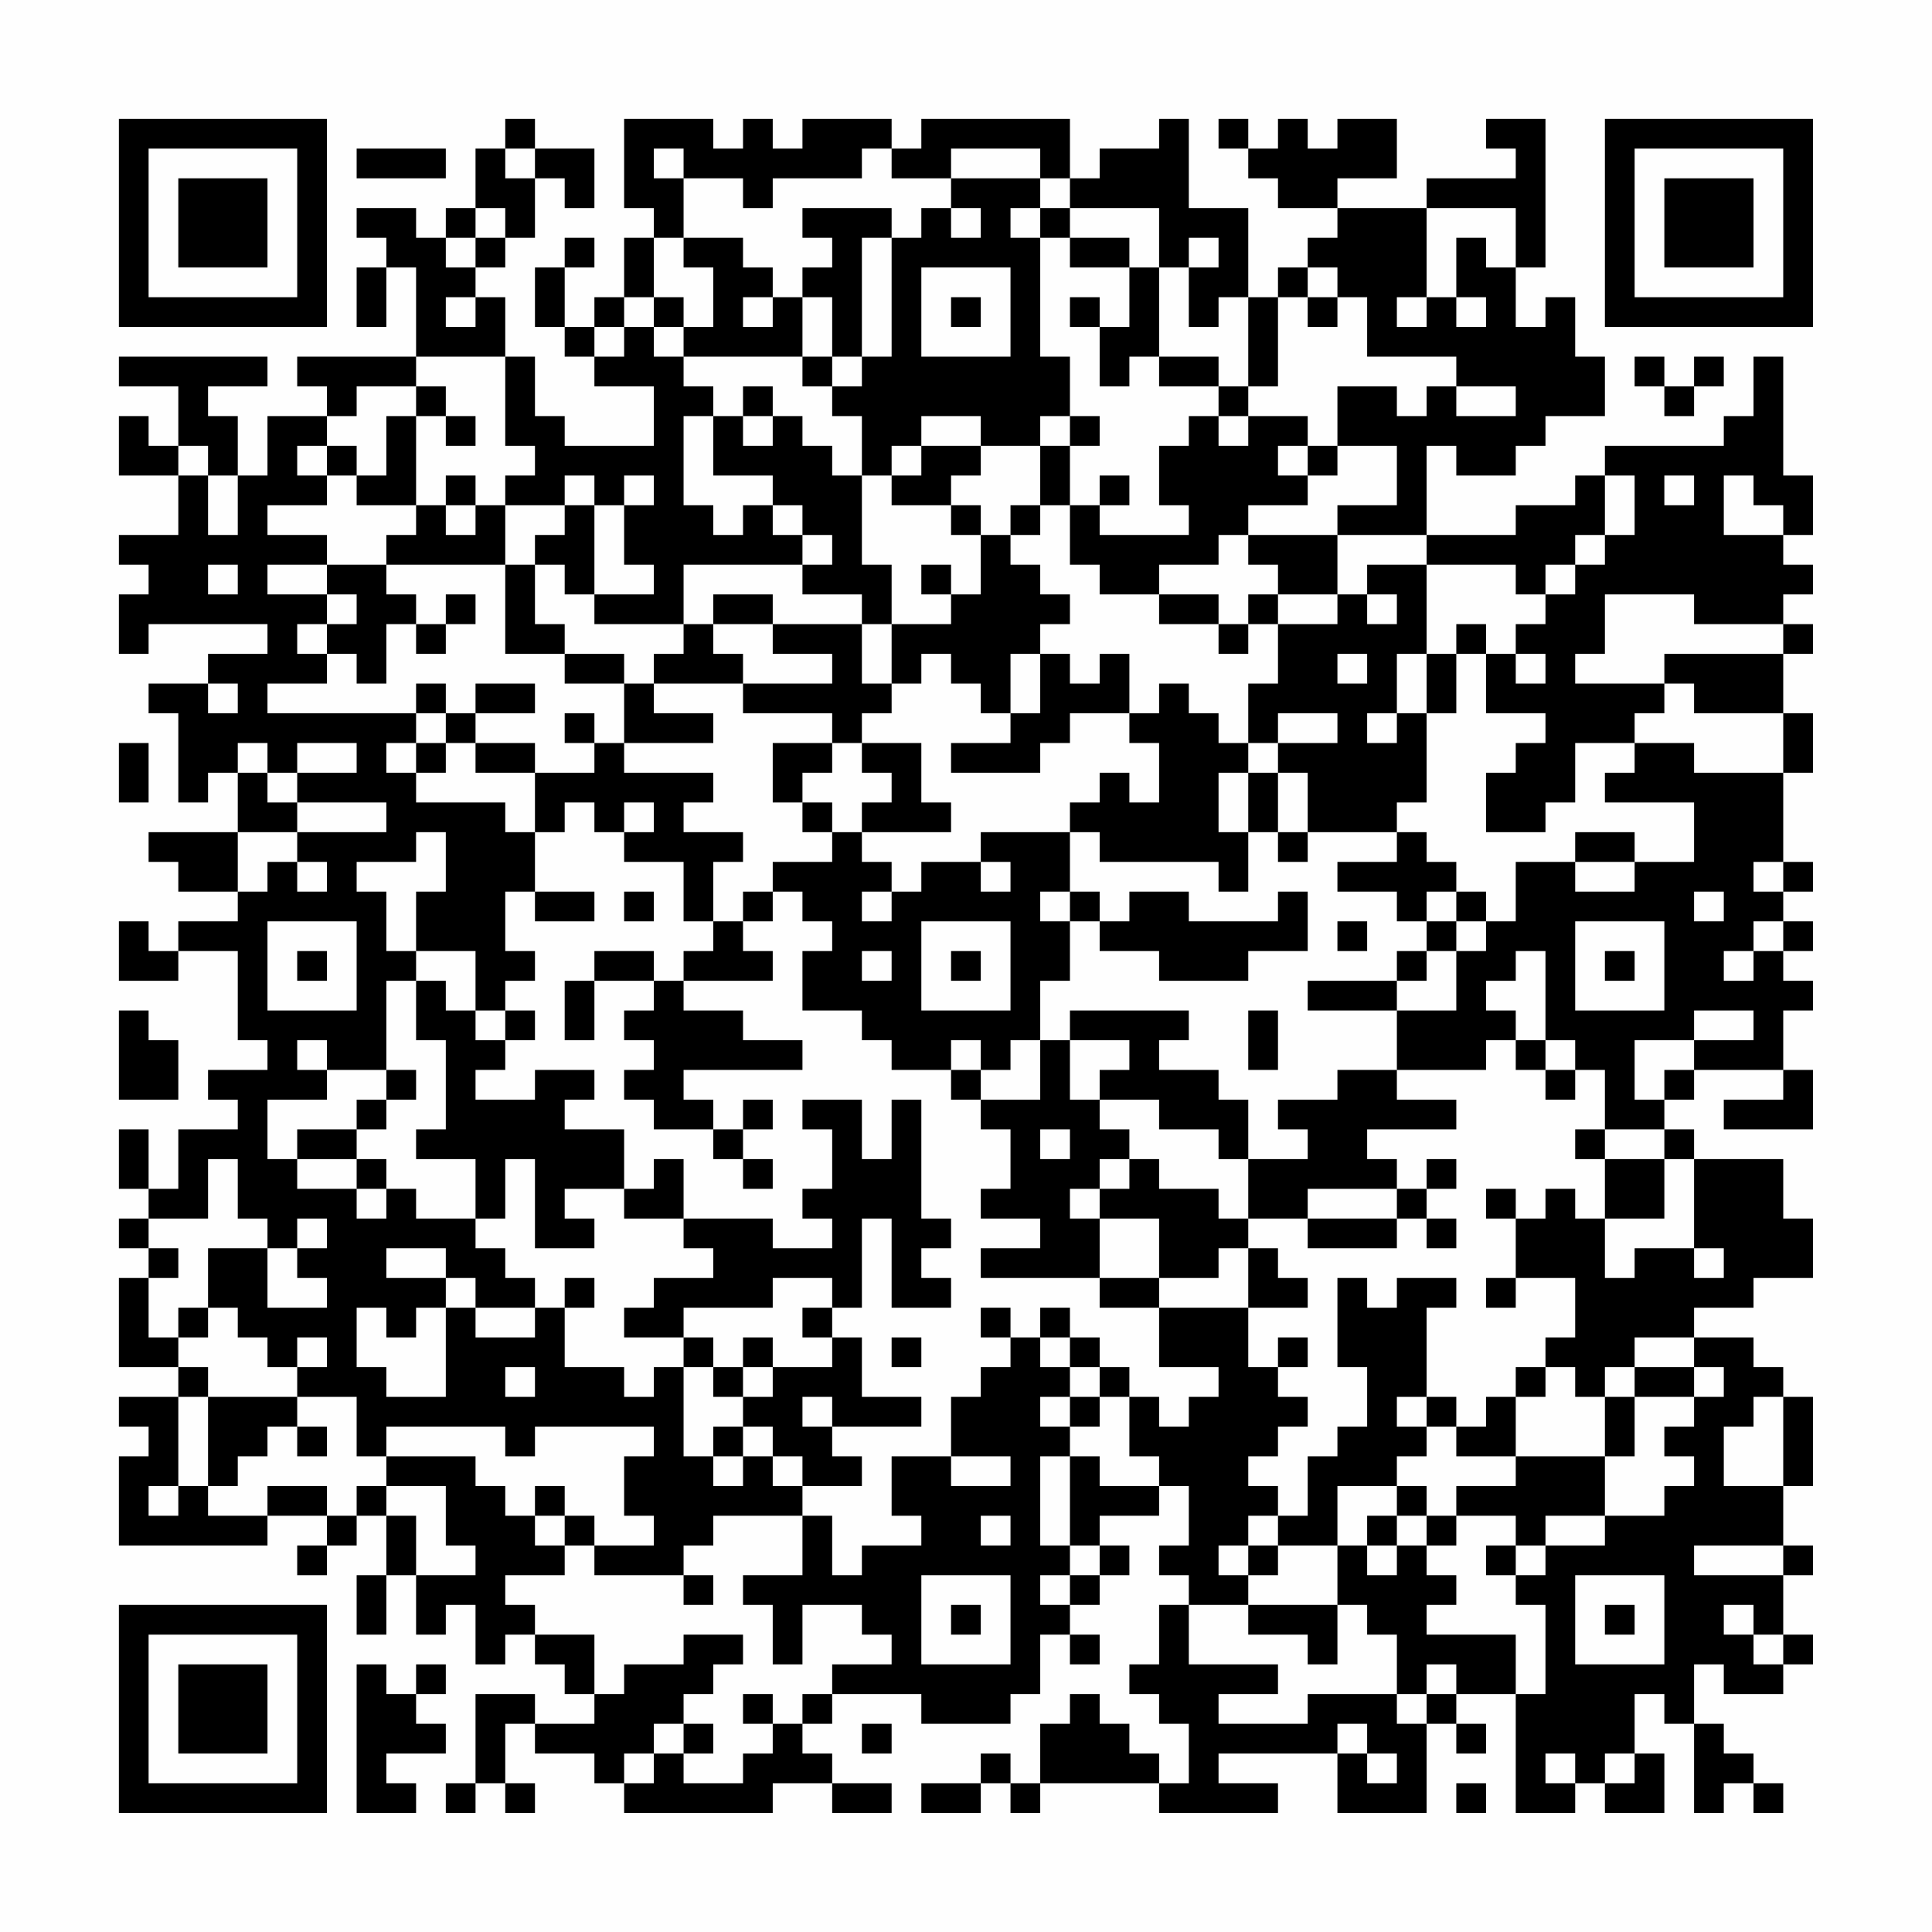 <?xml version="1.0" encoding="UTF-8"?>
<svg xmlns="http://www.w3.org/2000/svg" version="1.1" width="300" height="300" viewBox="0 0 300 300"><rect x="0" y="0" width="300" height="300" fill="#fefefe"/><g transform="scale(4.615)"><g transform="translate(4,4)"><path fill-rule="evenodd" d="M13 0L13 1L12 1L12 3L11 3L11 4L10 4L10 3L8 3L8 4L9 4L9 5L8 5L8 7L9 7L9 5L10 5L10 8L6 8L6 9L7 9L7 10L5 10L5 12L4 12L4 10L3 10L3 9L5 9L5 8L0 8L0 9L2 9L2 11L1 11L1 10L0 10L0 12L2 12L2 14L0 14L0 15L1 15L1 16L0 16L0 18L1 18L1 17L5 17L5 18L3 18L3 19L1 19L1 20L2 20L2 23L3 23L3 22L4 22L4 24L1 24L1 25L2 25L2 26L4 26L4 27L2 27L2 28L1 28L1 27L0 27L0 29L2 29L2 28L4 28L4 31L5 31L5 32L3 32L3 33L4 33L4 34L2 34L2 36L1 36L1 34L0 34L0 36L1 36L1 37L0 37L0 38L1 38L1 39L0 39L0 42L2 42L2 43L0 43L0 44L1 44L1 45L0 45L0 48L5 48L5 47L7 47L7 48L6 48L6 49L7 49L7 48L8 48L8 47L9 47L9 49L8 49L8 51L9 51L9 49L10 49L10 51L11 51L11 50L12 50L12 52L13 52L13 51L14 51L14 52L15 52L15 53L16 53L16 54L14 54L14 53L12 53L12 56L11 56L11 57L12 57L12 56L13 56L13 57L14 57L14 56L13 56L13 54L14 54L14 55L16 55L16 56L17 56L17 57L22 57L22 56L24 56L24 57L26 57L26 56L24 56L24 55L23 55L23 54L24 54L24 53L27 53L27 54L30 54L30 53L31 53L31 51L32 51L32 52L33 52L33 51L32 51L32 50L33 50L33 49L34 49L34 48L33 48L33 47L35 47L35 46L36 46L36 48L35 48L35 49L36 49L36 50L35 50L35 52L34 52L34 53L35 53L35 54L36 54L36 56L35 56L35 55L34 55L34 54L33 54L33 53L32 53L32 54L31 54L31 56L30 56L30 55L29 55L29 56L27 56L27 57L29 57L29 56L30 56L30 57L31 57L31 56L35 56L35 57L39 57L39 56L37 56L37 55L41 55L41 57L44 57L44 54L45 54L45 55L46 55L46 54L45 54L45 53L47 53L47 57L49 57L49 56L50 56L50 57L52 57L52 55L51 55L51 53L52 53L52 54L53 54L53 57L54 57L54 56L55 56L55 57L56 57L56 56L55 56L55 55L54 55L54 54L53 54L53 52L54 52L54 53L56 53L56 52L57 52L57 51L56 51L56 49L57 49L57 48L56 48L56 46L57 46L57 43L56 43L56 42L55 42L55 41L53 41L53 40L55 40L55 39L57 39L57 37L56 37L56 35L53 35L53 34L52 34L52 33L53 33L53 32L56 32L56 33L54 33L54 34L57 34L57 32L56 32L56 30L57 30L57 29L56 29L56 28L57 28L57 27L56 27L56 26L57 26L57 25L56 25L56 22L57 22L57 20L56 20L56 18L57 18L57 17L56 17L56 16L57 16L57 15L56 15L56 14L57 14L57 12L56 12L56 8L55 8L55 10L54 10L54 11L50 11L50 12L49 12L49 13L47 13L47 14L44 14L44 11L45 11L45 12L47 12L47 11L48 11L48 10L50 10L50 8L49 8L49 6L48 6L48 7L47 7L47 5L48 5L48 0L46 0L46 1L47 1L47 2L44 2L44 3L41 3L41 2L43 2L43 0L41 0L41 1L40 1L40 0L39 0L39 1L38 1L38 0L37 0L37 1L38 1L38 2L39 2L39 3L41 3L41 4L40 4L40 5L39 5L39 6L38 6L38 3L36 3L36 0L35 0L35 1L33 1L33 2L32 2L32 0L27 0L27 1L26 1L26 0L23 0L23 1L22 1L22 0L21 0L21 1L20 1L20 0L17 0L17 3L18 3L18 4L17 4L17 6L16 6L16 7L15 7L15 5L16 5L16 4L15 4L15 5L14 5L14 7L15 7L15 8L16 8L16 9L18 9L18 11L15 11L15 10L14 10L14 8L13 8L13 6L12 6L12 5L13 5L13 4L14 4L14 2L15 2L15 3L16 3L16 1L14 1L14 0ZM8 1L8 2L11 2L11 1ZM13 1L13 2L14 2L14 1ZM18 1L18 2L19 2L19 4L18 4L18 6L17 6L17 7L16 7L16 8L17 8L17 7L18 7L18 8L19 8L19 9L20 9L20 10L19 10L19 13L20 13L20 14L21 14L21 13L22 13L22 14L23 14L23 15L19 15L19 17L16 17L16 16L18 16L18 15L17 15L17 13L18 13L18 12L17 12L17 13L16 13L16 12L15 12L15 13L13 13L13 12L14 12L14 11L13 11L13 8L10 8L10 9L8 9L8 10L7 10L7 11L6 11L6 12L7 12L7 13L5 13L5 14L7 14L7 15L5 15L5 16L7 16L7 17L6 17L6 18L7 18L7 19L5 19L5 20L10 20L10 21L9 21L9 22L10 22L10 23L13 23L13 24L14 24L14 26L13 26L13 28L14 28L14 29L13 29L13 30L12 30L12 28L10 28L10 26L11 26L11 24L10 24L10 25L8 25L8 26L9 26L9 28L10 28L10 29L9 29L9 32L7 32L7 31L6 31L6 32L7 32L7 33L5 33L5 35L6 35L6 36L8 36L8 37L9 37L9 36L10 36L10 37L12 37L12 38L13 38L13 39L14 39L14 40L12 40L12 39L11 39L11 38L9 38L9 39L11 39L11 40L10 40L10 41L9 41L9 40L8 40L8 42L9 42L9 43L11 43L11 40L12 40L12 41L14 41L14 40L15 40L15 42L17 42L17 43L18 43L18 42L19 42L19 45L20 45L20 46L21 46L21 45L22 45L22 46L23 46L23 47L20 47L20 48L19 48L19 49L16 49L16 48L18 48L18 47L17 47L17 45L18 45L18 44L14 44L14 45L13 45L13 44L9 44L9 45L8 45L8 43L6 43L6 42L7 42L7 41L6 41L6 42L5 42L5 41L4 41L4 40L3 40L3 38L5 38L5 40L7 40L7 39L6 39L6 38L7 38L7 37L6 37L6 38L5 38L5 37L4 37L4 35L3 35L3 37L1 37L1 38L2 38L2 39L1 39L1 41L2 41L2 42L3 42L3 43L2 43L2 46L1 46L1 47L2 47L2 46L3 46L3 47L5 47L5 46L7 46L7 47L8 47L8 46L9 46L9 47L10 47L10 49L12 49L12 48L11 48L11 46L9 46L9 45L12 45L12 46L13 46L13 47L14 47L14 48L15 48L15 49L13 49L13 50L14 50L14 51L16 51L16 53L17 53L17 52L19 52L19 51L21 51L21 52L20 52L20 53L19 53L19 54L18 54L18 55L17 55L17 56L18 56L18 55L19 55L19 56L21 56L21 55L22 55L22 54L23 54L23 53L24 53L24 52L26 52L26 51L25 51L25 50L23 50L23 52L22 52L22 50L21 50L21 49L23 49L23 47L24 47L24 49L25 49L25 48L27 48L27 47L26 47L26 45L28 45L28 46L30 46L30 45L28 45L28 43L29 43L29 42L30 42L30 41L31 41L31 42L32 42L32 43L31 43L31 44L32 44L32 45L31 45L31 48L32 48L32 49L31 49L31 50L32 50L32 49L33 49L33 48L32 48L32 45L33 45L33 46L35 46L35 45L34 45L34 43L35 43L35 44L36 44L36 43L37 43L37 42L35 42L35 40L38 40L38 42L39 42L39 43L40 43L40 44L39 44L39 45L38 45L38 46L39 46L39 47L38 47L38 48L37 48L37 49L38 49L38 50L36 50L36 52L39 52L39 53L37 53L37 54L40 54L40 53L43 53L43 54L44 54L44 53L45 53L45 52L44 52L44 53L43 53L43 51L42 51L42 50L41 50L41 48L42 48L42 49L43 49L43 48L44 48L44 49L45 49L45 50L44 50L44 51L47 51L47 53L48 53L48 50L47 50L47 49L48 49L48 48L50 48L50 47L52 47L52 46L53 46L53 45L52 45L52 44L53 44L53 43L54 43L54 42L53 42L53 41L51 41L51 42L50 42L50 43L49 43L49 42L48 42L48 41L49 41L49 39L47 39L47 37L48 37L48 36L49 36L49 37L50 37L50 39L51 39L51 38L53 38L53 39L54 39L54 38L53 38L53 35L52 35L52 34L50 34L50 32L49 32L49 31L48 31L48 28L47 28L47 29L46 29L46 30L47 30L47 31L46 31L46 32L43 32L43 30L45 30L45 28L46 28L46 27L47 27L47 25L49 25L49 26L51 26L51 25L53 25L53 23L50 23L50 22L51 22L51 21L53 21L53 22L56 22L56 20L53 20L53 19L52 19L52 18L56 18L56 17L53 17L53 16L50 16L50 18L49 18L49 19L52 19L52 20L51 20L51 21L49 21L49 23L48 23L48 24L46 24L46 22L47 22L47 21L48 21L48 20L46 20L46 18L47 18L47 19L48 19L48 18L47 18L47 17L48 17L48 16L49 16L49 15L50 15L50 14L51 14L51 12L50 12L50 14L49 14L49 15L48 15L48 16L47 16L47 15L44 15L44 14L41 14L41 13L43 13L43 11L41 11L41 9L43 9L43 10L44 10L44 9L45 9L45 10L47 10L47 9L45 9L45 8L42 8L42 6L41 6L41 5L40 5L40 6L39 6L39 9L38 9L38 6L37 6L37 7L36 7L36 5L37 5L37 4L36 4L36 5L35 5L35 3L32 3L32 2L31 2L31 1L28 1L28 2L26 2L26 1L25 1L25 2L22 2L22 3L21 3L21 2L19 2L19 1ZM28 2L28 3L27 3L27 4L26 4L26 3L23 3L23 4L24 4L24 5L23 5L23 6L22 6L22 5L21 5L21 4L19 4L19 5L20 5L20 7L19 7L19 6L18 6L18 7L19 7L19 8L23 8L23 9L24 9L24 10L25 10L25 12L24 12L24 11L23 11L23 10L22 10L22 9L21 9L21 10L20 10L20 12L22 12L22 13L23 13L23 14L24 14L24 15L23 15L23 16L25 16L25 17L22 17L22 16L20 16L20 17L19 17L19 18L18 18L18 19L17 19L17 18L15 18L15 17L14 17L14 15L15 15L15 16L16 16L16 13L15 13L15 14L14 14L14 15L13 15L13 13L12 13L12 12L11 12L11 13L10 13L10 10L11 10L11 11L12 11L12 10L11 10L11 9L10 9L10 10L9 10L9 12L8 12L8 11L7 11L7 12L8 12L8 13L10 13L10 14L9 14L9 15L7 15L7 16L8 16L8 17L7 17L7 18L8 18L8 19L9 19L9 17L10 17L10 18L11 18L11 17L12 17L12 16L11 16L11 17L10 17L10 16L9 16L9 15L13 15L13 18L15 18L15 19L17 19L17 21L16 21L16 20L15 20L15 21L16 21L16 22L14 22L14 21L12 21L12 20L14 20L14 19L12 19L12 20L11 20L11 19L10 19L10 20L11 20L11 21L10 21L10 22L11 22L11 21L12 21L12 22L14 22L14 24L15 24L15 23L16 23L16 24L17 24L17 25L19 25L19 27L20 27L20 28L19 28L19 29L18 29L18 28L16 28L16 29L15 29L15 31L16 31L16 29L18 29L18 30L17 30L17 31L18 31L18 32L17 32L17 33L18 33L18 34L20 34L20 35L21 35L21 36L22 36L22 35L21 35L21 34L22 34L22 33L21 33L21 34L20 34L20 33L19 33L19 32L23 32L23 31L21 31L21 30L19 30L19 29L22 29L22 28L21 28L21 27L22 27L22 26L23 26L23 27L24 27L24 28L23 28L23 30L25 30L25 31L26 31L26 32L28 32L28 33L29 33L29 34L30 34L30 36L29 36L29 37L31 37L31 38L29 38L29 39L33 39L33 40L35 40L35 39L37 39L37 38L38 38L38 40L40 40L40 39L39 39L39 38L38 38L38 37L40 37L40 38L43 38L43 37L44 37L44 38L45 38L45 37L44 37L44 36L45 36L45 35L44 35L44 36L43 36L43 35L42 35L42 34L45 34L45 33L43 33L43 32L41 32L41 33L39 33L39 34L40 34L40 35L38 35L38 33L37 33L37 32L35 32L35 31L36 31L36 30L32 30L32 31L31 31L31 29L32 29L32 27L33 27L33 28L35 28L35 29L38 29L38 28L40 28L40 26L39 26L39 27L36 27L36 26L34 26L34 27L33 27L33 26L32 26L32 24L33 24L33 25L37 25L37 26L38 26L38 24L39 24L39 25L40 25L40 24L43 24L43 25L41 25L41 26L43 26L43 27L44 27L44 28L43 28L43 29L40 29L40 30L43 30L43 29L44 29L44 28L45 28L45 27L46 27L46 26L45 26L45 25L44 25L44 24L43 24L43 23L44 23L44 20L45 20L45 18L46 18L46 17L45 17L45 18L44 18L44 15L42 15L42 16L41 16L41 14L38 14L38 13L40 13L40 12L41 12L41 11L40 11L40 10L38 10L38 9L37 9L37 8L35 8L35 5L34 5L34 4L32 4L32 3L31 3L31 2ZM12 3L12 4L11 4L11 5L12 5L12 4L13 4L13 3ZM28 3L28 4L29 4L29 3ZM30 3L30 4L31 4L31 8L32 8L32 10L31 10L31 11L29 11L29 10L27 10L27 11L26 11L26 12L25 12L25 15L26 15L26 17L25 17L25 19L26 19L26 20L25 20L25 21L24 21L24 20L21 20L21 19L24 19L24 18L22 18L22 17L20 17L20 18L21 18L21 19L18 19L18 20L20 20L20 21L17 21L17 22L20 22L20 23L19 23L19 24L21 24L21 25L20 25L20 27L21 27L21 26L22 26L22 25L24 25L24 24L25 24L25 25L26 25L26 26L25 26L25 27L26 27L26 26L27 26L27 25L29 25L29 26L30 26L30 25L29 25L29 24L32 24L32 23L33 23L33 22L34 22L34 23L35 23L35 21L34 21L34 20L35 20L35 19L36 19L36 20L37 20L37 21L38 21L38 22L37 22L37 24L38 24L38 22L39 22L39 24L40 24L40 22L39 22L39 21L41 21L41 20L39 20L39 21L38 21L38 19L39 19L39 17L41 17L41 16L39 16L39 15L38 15L38 14L37 14L37 15L35 15L35 16L33 16L33 15L32 15L32 13L33 13L33 14L36 14L36 13L35 13L35 11L36 11L36 10L37 10L37 11L38 11L38 10L37 10L37 9L35 9L35 8L34 8L34 9L33 9L33 7L34 7L34 5L32 5L32 4L31 4L31 3ZM44 3L44 6L43 6L43 7L44 7L44 6L45 6L45 7L46 7L46 6L45 6L45 4L46 4L46 5L47 5L47 3ZM25 4L25 8L24 8L24 6L23 6L23 8L24 8L24 9L25 9L25 8L26 8L26 4ZM27 5L27 8L30 8L30 5ZM11 6L11 7L12 7L12 6ZM21 6L21 7L22 7L22 6ZM28 6L28 7L29 7L29 6ZM32 6L32 7L33 7L33 6ZM40 6L40 7L41 7L41 6ZM51 8L51 9L52 9L52 10L53 10L53 9L54 9L54 8L53 8L53 9L52 9L52 8ZM21 10L21 11L22 11L22 10ZM32 10L32 11L31 11L31 13L30 13L30 14L29 14L29 13L28 13L28 12L29 12L29 11L27 11L27 12L26 12L26 13L28 13L28 14L29 14L29 16L28 16L28 15L27 15L27 16L28 16L28 17L26 17L26 19L27 19L27 18L28 18L28 19L29 19L29 20L30 20L30 21L28 21L28 22L31 22L31 21L32 21L32 20L34 20L34 18L33 18L33 19L32 19L32 18L31 18L31 17L32 17L32 16L31 16L31 15L30 15L30 14L31 14L31 13L32 13L32 11L33 11L33 10ZM2 11L2 12L3 12L3 14L4 14L4 12L3 12L3 11ZM39 11L39 12L40 12L40 11ZM33 12L33 13L34 13L34 12ZM52 12L52 13L53 13L53 12ZM54 12L54 14L56 14L56 13L55 13L55 12ZM11 13L11 14L12 14L12 13ZM3 15L3 16L4 16L4 15ZM35 16L35 17L37 17L37 18L38 18L38 17L39 17L39 16L38 16L38 17L37 17L37 16ZM42 16L42 17L43 17L43 16ZM30 18L30 20L31 20L31 18ZM41 18L41 19L42 19L42 18ZM43 18L43 20L42 20L42 21L43 21L43 20L44 20L44 18ZM3 19L3 20L4 20L4 19ZM0 21L0 23L1 23L1 21ZM4 21L4 22L5 22L5 23L6 23L6 24L4 24L4 26L5 26L5 25L6 25L6 26L7 26L7 25L6 25L6 24L9 24L9 23L6 23L6 22L8 22L8 21L6 21L6 22L5 22L5 21ZM22 21L22 23L23 23L23 24L24 24L24 23L23 23L23 22L24 22L24 21ZM25 21L25 22L26 22L26 23L25 23L25 24L28 24L28 23L27 23L27 21ZM17 23L17 24L18 24L18 23ZM49 24L49 25L51 25L51 24ZM55 25L55 26L56 26L56 25ZM14 26L14 27L16 27L16 26ZM17 26L17 27L18 27L18 26ZM31 26L31 27L32 27L32 26ZM44 26L44 27L45 27L45 26ZM53 26L53 27L54 27L54 26ZM5 27L5 30L8 30L8 27ZM27 27L27 30L30 30L30 27ZM41 27L41 28L42 28L42 27ZM49 27L49 30L52 30L52 27ZM55 27L55 28L54 28L54 29L55 29L55 28L56 28L56 27ZM6 28L6 29L7 29L7 28ZM25 28L25 29L26 29L26 28ZM28 28L28 29L29 29L29 28ZM50 28L50 29L51 29L51 28ZM10 29L10 31L11 31L11 34L10 34L10 35L12 35L12 37L13 37L13 35L14 35L14 38L16 38L16 37L15 37L15 36L17 36L17 37L19 37L19 38L20 38L20 39L18 39L18 40L17 40L17 41L19 41L19 42L20 42L20 43L21 43L21 44L20 44L20 45L21 45L21 44L22 44L22 45L23 45L23 46L25 46L25 45L24 45L24 44L27 44L27 43L25 43L25 41L24 41L24 40L25 40L25 37L26 37L26 40L28 40L28 39L27 39L27 38L28 38L28 37L27 37L27 33L26 33L26 35L25 35L25 33L23 33L23 34L24 34L24 36L23 36L23 37L24 37L24 38L22 38L22 37L19 37L19 35L18 35L18 36L17 36L17 34L15 34L15 33L16 33L16 32L14 32L14 33L12 33L12 32L13 32L13 31L14 31L14 30L13 30L13 31L12 31L12 30L11 30L11 29ZM0 30L0 33L2 33L2 31L1 31L1 30ZM38 30L38 32L39 32L39 30ZM53 30L53 31L51 31L51 33L52 33L52 32L53 32L53 31L55 31L55 30ZM28 31L28 32L29 32L29 33L31 33L31 31L30 31L30 32L29 32L29 31ZM32 31L32 33L33 33L33 34L34 34L34 35L33 35L33 36L32 36L32 37L33 37L33 39L35 39L35 37L33 37L33 36L34 36L34 35L35 35L35 36L37 36L37 37L38 37L38 35L37 35L37 34L35 34L35 33L33 33L33 32L34 32L34 31ZM47 31L47 32L48 32L48 33L49 33L49 32L48 32L48 31ZM9 32L9 33L8 33L8 34L6 34L6 35L8 35L8 36L9 36L9 35L8 35L8 34L9 34L9 33L10 33L10 32ZM31 34L31 35L32 35L32 34ZM49 34L49 35L50 35L50 37L52 37L52 35L50 35L50 34ZM40 36L40 37L43 37L43 36ZM46 36L46 37L47 37L47 36ZM15 39L15 40L16 40L16 39ZM22 39L22 40L19 40L19 41L20 41L20 42L21 42L21 43L22 43L22 42L24 42L24 41L23 41L23 40L24 40L24 39ZM41 39L41 42L42 42L42 44L41 44L41 45L40 45L40 47L39 47L39 48L38 48L38 49L39 49L39 48L41 48L41 46L43 46L43 47L42 47L42 48L43 48L43 47L44 47L44 48L45 48L45 47L47 47L47 48L46 48L46 49L47 49L47 48L48 48L48 47L50 47L50 45L51 45L51 43L53 43L53 42L51 42L51 43L50 43L50 45L47 45L47 43L48 43L48 42L47 42L47 43L46 43L46 44L45 44L45 43L44 43L44 40L45 40L45 39L43 39L43 40L42 40L42 39ZM46 39L46 40L47 40L47 39ZM2 40L2 41L3 41L3 40ZM29 40L29 41L30 41L30 40ZM31 40L31 41L32 41L32 42L33 42L33 43L32 43L32 44L33 44L33 43L34 43L34 42L33 42L33 41L32 41L32 40ZM21 41L21 42L22 42L22 41ZM26 41L26 42L27 42L27 41ZM39 41L39 42L40 42L40 41ZM13 42L13 43L14 43L14 42ZM3 43L3 46L4 46L4 45L5 45L5 44L6 44L6 45L7 45L7 44L6 44L6 43ZM23 43L23 44L24 44L24 43ZM43 43L43 44L44 44L44 45L43 45L43 46L44 46L44 47L45 47L45 46L47 46L47 45L45 45L45 44L44 44L44 43ZM55 43L55 44L54 44L54 46L56 46L56 43ZM14 46L14 47L15 47L15 48L16 48L16 47L15 47L15 46ZM29 47L29 48L30 48L30 47ZM53 48L53 49L56 49L56 48ZM19 49L19 50L20 50L20 49ZM27 49L27 52L30 52L30 49ZM49 49L49 52L52 52L52 49ZM28 50L28 51L29 51L29 50ZM38 50L38 51L40 51L40 52L41 52L41 50ZM50 50L50 51L51 51L51 50ZM54 50L54 51L55 51L55 52L56 52L56 51L55 51L55 50ZM8 52L8 57L10 57L10 56L9 56L9 55L11 55L11 54L10 54L10 53L11 53L11 52L10 52L10 53L9 53L9 52ZM21 53L21 54L22 54L22 53ZM19 54L19 55L20 55L20 54ZM25 54L25 55L26 55L26 54ZM41 54L41 55L42 55L42 56L43 56L43 55L42 55L42 54ZM48 55L48 56L49 56L49 55ZM50 55L50 56L51 56L51 55ZM45 56L45 57L46 57L46 56ZM0 0L0 7L7 7L7 0ZM1 1L1 6L6 6L6 1ZM2 2L2 5L5 5L5 2ZM50 0L50 7L57 7L57 0ZM51 1L51 6L56 6L56 1ZM52 2L52 5L55 5L55 2ZM0 50L0 57L7 57L7 50ZM1 51L1 56L6 56L6 51ZM2 52L2 55L5 55L5 52Z" fill="#000000"/></g></g></svg>
